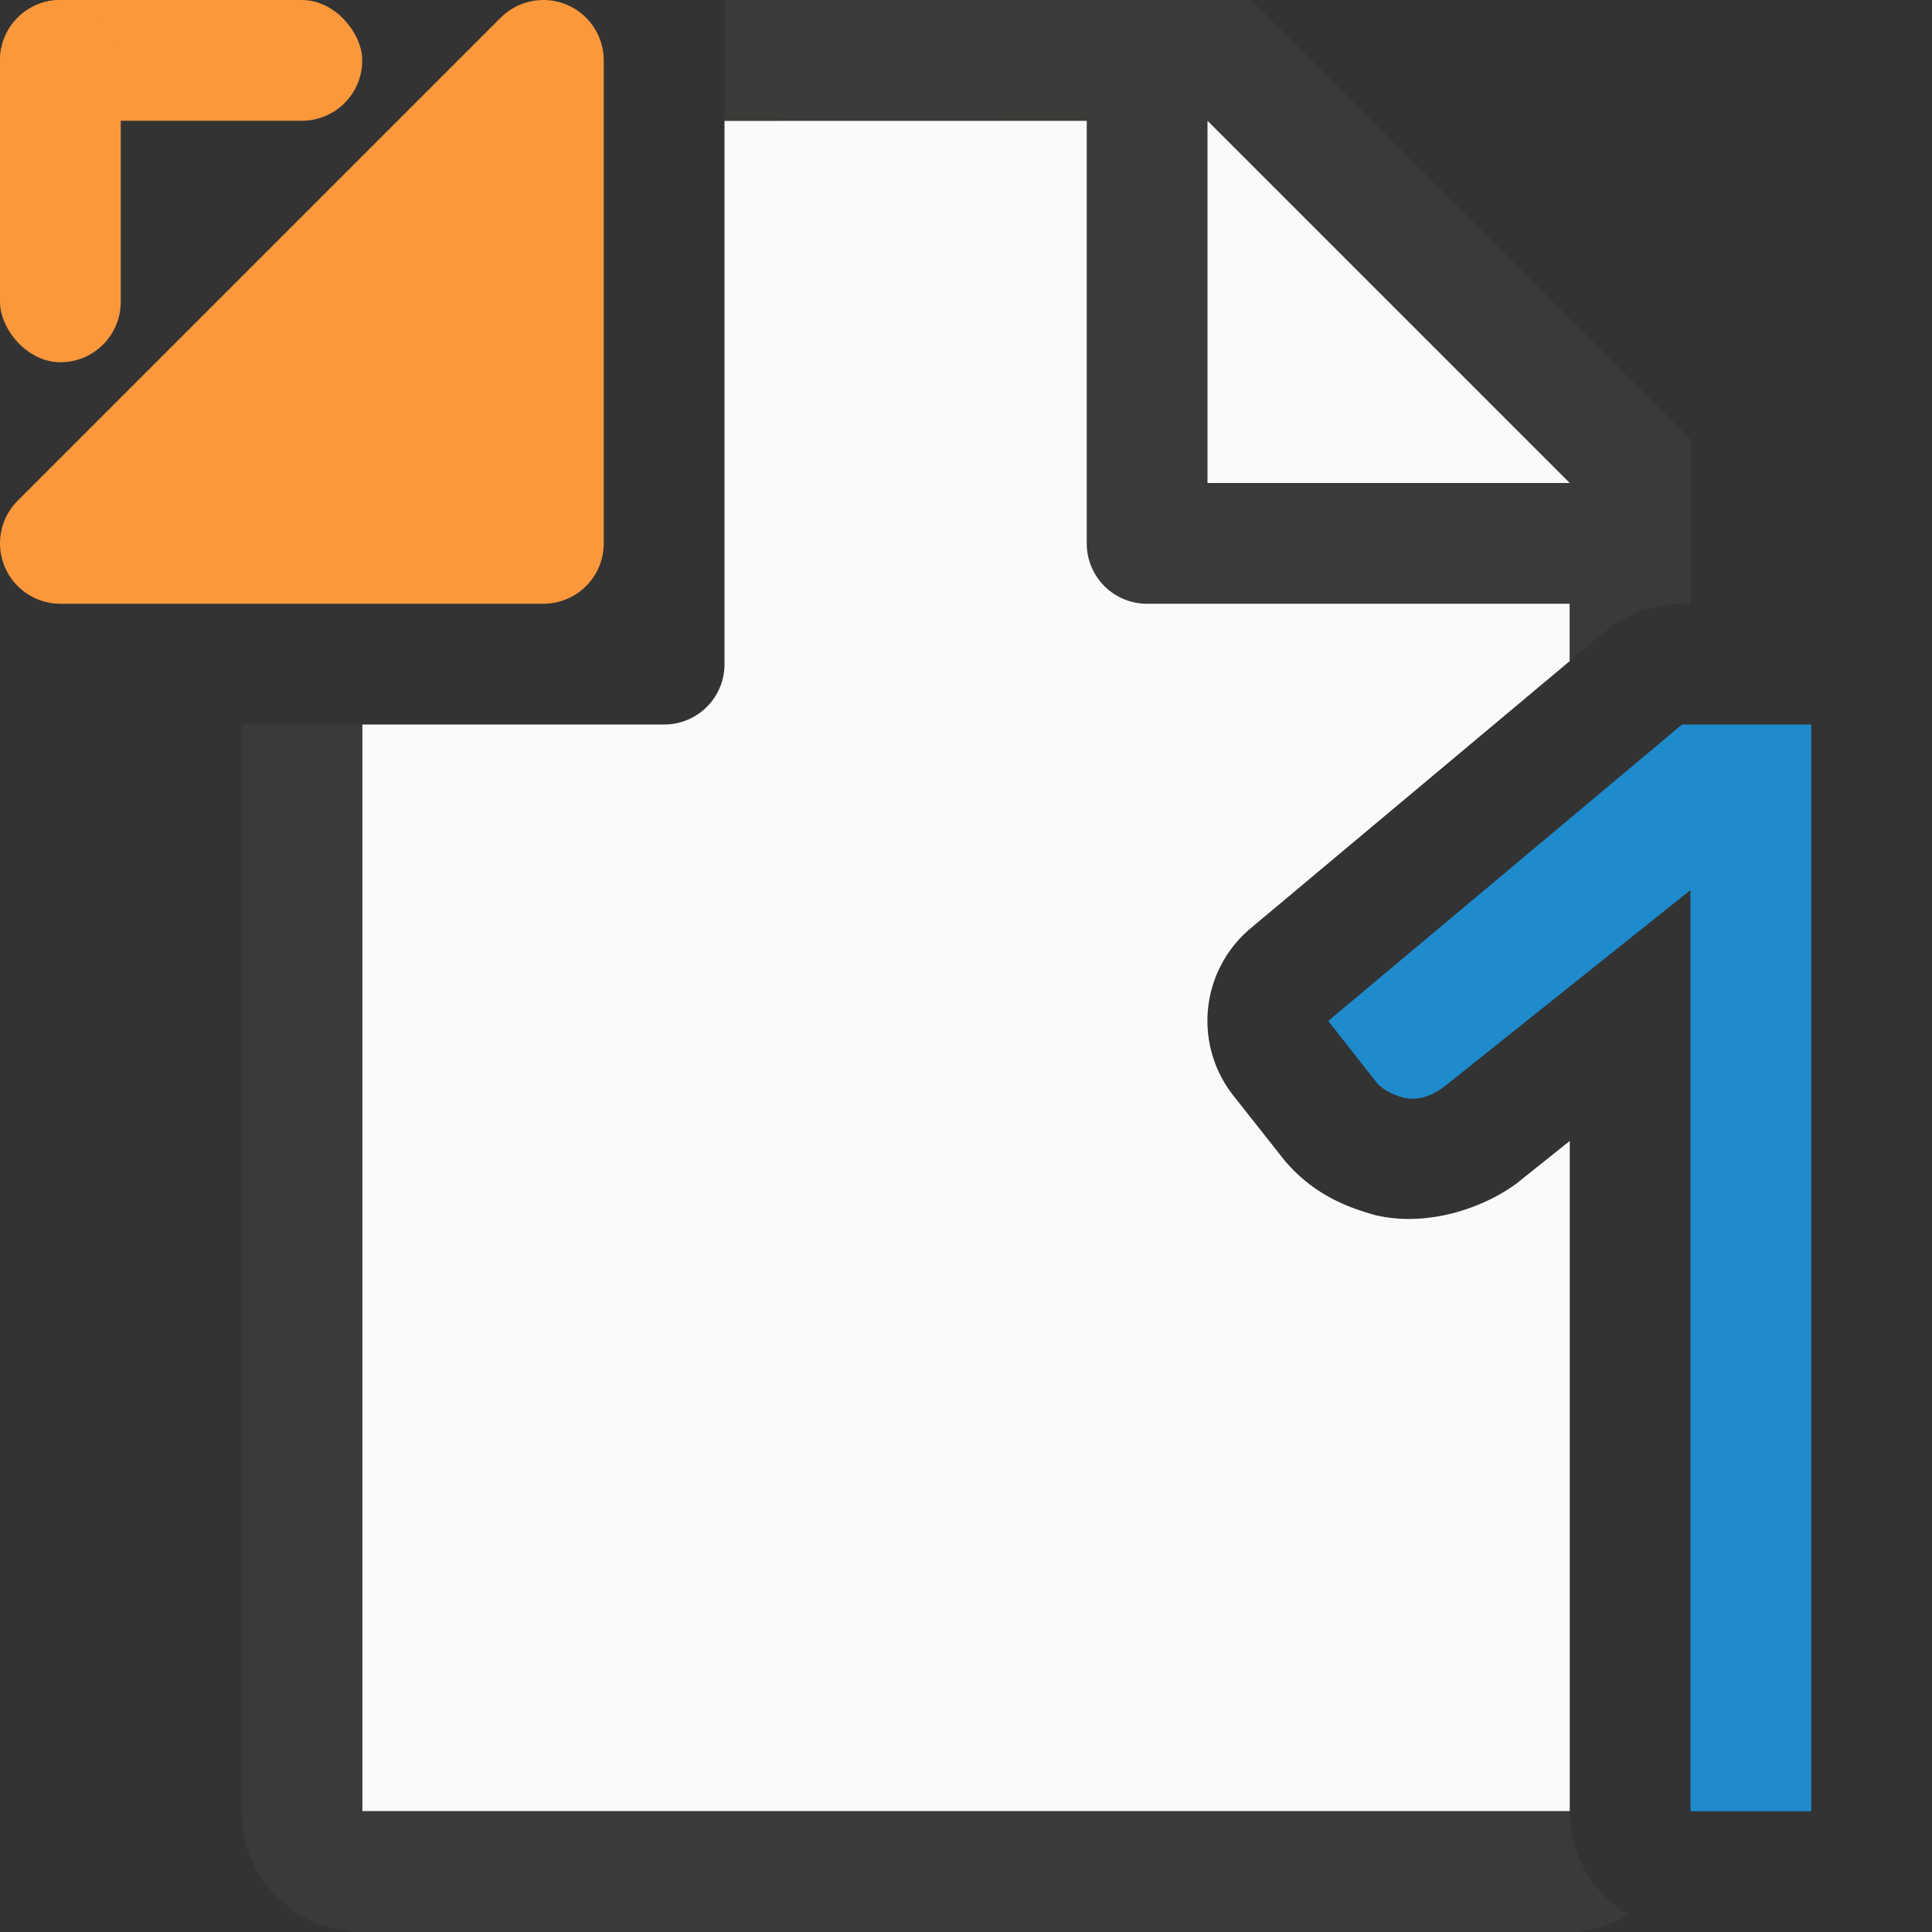 <svg viewBox="0 0 16 16" xmlns="http://www.w3.org/2000/svg"><rect x="0" y="0" width="16" height="16" fill="#333333" stroke="none"/><path d="m6 1v4.5c0 .277-.223.5-.5.5h-2.5v9h10v-.75-4.801l-.408.326a1 1 0 0 1 -.014.012c-.279.215-.757.381-1.193.275a1 1 0 0 1 -.047-.014c-.233-.068-.518-.194-.744-.494l-.381-.482a1 1 0 0 1 .145-1.385l2.643-2.213v-1.77l-2.695-2.705z" fill="#fafafa"/><path d="m6 0v1h3v3.5c0 .277.223.5.5.5h3.5v.475l.287-.24a1 1 0 0 1 .643-.234h.07v-.5-.863l-3.637-3.637h-.863zm4 1 3 3h-3zm-8 5v9c0 .554.446 1 1 1h2 1.029 2.943 2.027 2c.18 0 .341-.06.486-.143a1 1 0 0 1 -.486-.857h-2-.74-4.059-1.201-2v-9z" fill="#3a3a38"/><path d="m14 14.25v-6.879l-2.033 1.623c-.118.091-.234.123-.347.096-.108-.032-.185-.077-.229-.137l-.391-.498 2.93-2.455h1.07v8.25.75h-1z" fill="#1e8bcd"/><g fill="#fb983b"><rect height="1" ry=".5" width="3"/><rect height="3" rx=".5" width="1"/><path d="m.5 4.5 4-4v4z" fill-rule="evenodd" stroke="#fb983b" stroke-linecap="round" stroke-linejoin="round"/></g></svg>